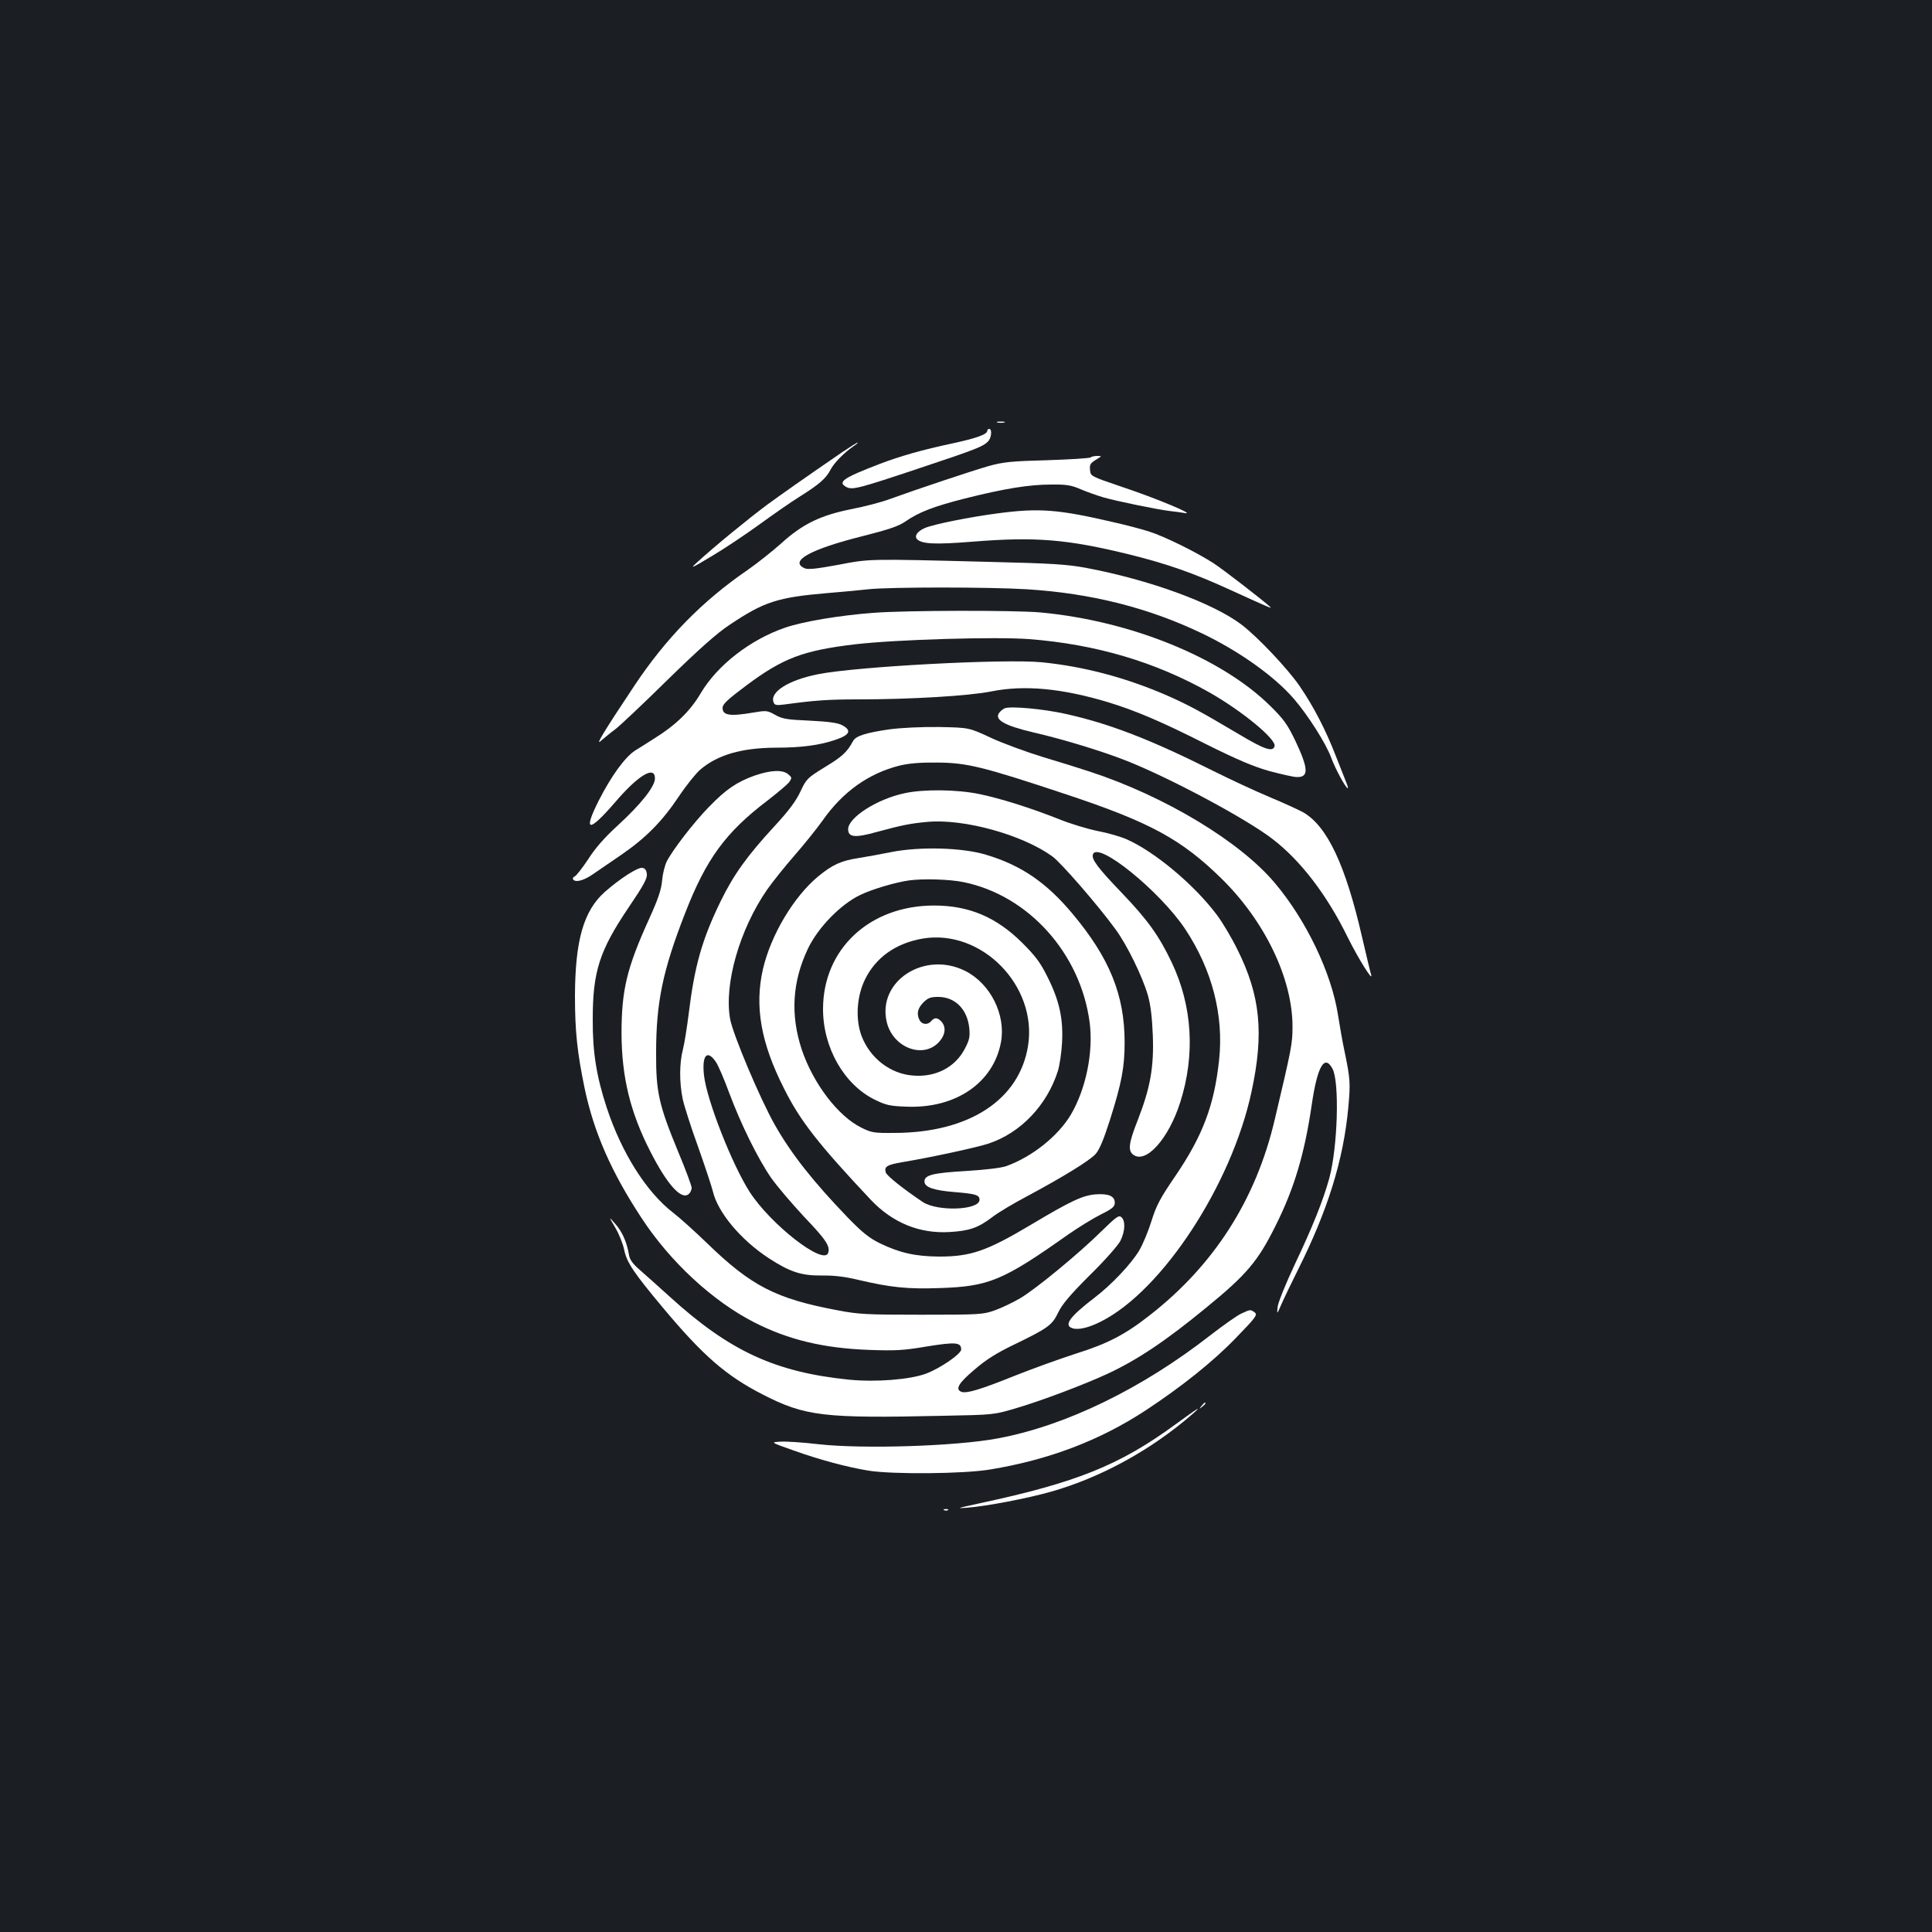 <?xml version="1.0" standalone="no"?>
<!DOCTYPE svg PUBLIC "-//W3C//DTD SVG 20010904//EN"
 "http://www.w3.org/TR/2001/REC-SVG-20010904/DTD/svg10.dtd">
<svg version="1.0" xmlns="http://www.w3.org/2000/svg"
 width="1000pt" height="1000pt" viewBox="0 0 1000 1000"
 preserveAspectRatio="xMidYMid meet">
<rect width="100%" height="100%" fill="#1b1f23"/>
<g transform="translate(0,1000) scale(0.1,-0.1)"
fill="#ffffff" stroke="none">
<path d="M5163 7813 c9 -2 25 -2 35 0 9 3 1 5 -18 5 -19 0 -27 -2 -17 -5z"/>
<path d="M5110 7770 c0 -18 -55 -38 -180 -65 -156 -33 -274 -67 -376 -106
-190 -73 -221 -94 -173 -120 31 -16 65 -7 379 98 294 98 327 111 354 138 18
18 22 65 6 65 -5 0 -10 -4 -10 -10z"/>
<path d="M4357 7658 c-220 -151 -300 -208 -387 -271 -94 -70 -273 -216 -360
-296 -41 -37 -35 -35 75 31 66 39 176 113 245 163 69 50 163 116 210 145 103
65 136 94 160 141 18 34 70 87 120 121 14 9 22 17 19 17 -3 1 -40 -23 -82 -51z"/>
<path d="M5646 7633 c-4 -5 -105 -11 -224 -15 -188 -5 -229 -9 -307 -31 -87
-25 -363 -117 -512 -171 -40 -15 -128 -38 -195 -51 -161 -32 -254 -77 -365
-178 -46 -41 -123 -102 -173 -137 -234 -160 -423 -353 -587 -600 -158 -237
-205 -315 -172 -284 19 16 51 43 73 59 21 15 143 130 270 255 165 161 258 244
324 287 176 118 246 141 502 163 74 6 171 15 215 20 109 12 624 12 820 0 335
-21 631 -96 910 -230 191 -92 372 -221 472 -337 74 -86 166 -231 193 -304 20
-56 76 -159 86 -159 2 0 0 10 -5 23 -5 12 -30 76 -56 142 -53 137 -115 257
-189 365 -62 90 -217 254 -300 317 -148 112 -476 232 -806 294 -98 18 -174 23
-510 31 -625 16 -606 16 -774 -16 -115 -21 -154 -25 -172 -17 -81 37 33 99
301 166 134 34 185 51 220 75 72 50 149 79 310 120 203 51 332 72 445 72 80 1
105 -3 155 -25 33 -14 85 -32 115 -41 69 -20 279 -63 345 -71 28 -3 64 -8 80
-11 53 -8 -154 78 -325 135 -165 56 -165 56 -168 88 -3 28 2 36 30 53 32 20
33 20 7 20 -14 0 -29 -3 -33 -7z"/>
<path d="M5165 7343 c-145 -19 -331 -56 -378 -76 -39 -17 -56 -42 -40 -58 25
-25 93 -28 283 -13 331 27 495 13 820 -67 189 -47 330 -96 515 -181 206 -94
221 -100 210 -90 -40 37 -241 192 -294 227 -89 57 -252 138 -331 163 -36 12
-123 35 -195 51 -280 65 -379 72 -590 44z"/>
<path d="M4521 6828 c-175 -13 -365 -45 -458 -77 -180 -62 -350 -194 -436
-339 -53 -91 -130 -166 -240 -234 -37 -24 -82 -52 -100 -63 -52 -34 -123 -131
-188 -259 -83 -165 -52 -167 86 -7 120 140 205 190 205 122 0 -42 -72 -133
-192 -243 -69 -63 -118 -119 -154 -176 -30 -45 -61 -85 -69 -88 -8 -4 -12 -10
-9 -15 11 -18 53 -8 100 24 27 19 94 64 149 102 128 88 212 173 299 303 38 57
88 119 110 138 90 77 214 113 391 114 135 0 230 13 313 42 72 25 81 48 30 75
-24 12 -70 18 -168 23 -117 5 -141 9 -178 30 -41 23 -46 23 -112 12 -122 -21
-160 -15 -160 24 0 19 25 43 123 116 190 142 294 181 562 213 214 25 729 40
902 27 346 -27 653 -118 933 -276 169 -96 349 -244 337 -279 -10 -31 -53 -16
-190 66 -194 115 -257 149 -366 197 -211 92 -429 150 -648 172 -192 19 -962
-22 -1160 -62 -151 -30 -250 -92 -229 -145 5 -15 14 -17 59 -11 153 21 227 26
377 26 274 0 574 18 690 41 172 35 369 16 610 -57 139 -43 272 -99 501 -215
165 -82 245 -116 329 -140 61 -16 125 -31 142 -31 63 -2 61 43 -7 187 -41 85
-60 112 -129 180 -252 250 -723 442 -1191 485 -130 12 -701 11 -864 -2z"/>
<path d="M5200 6334 c-8 -4 -20 -13 -27 -22 -29 -36 23 -67 176 -103 153 -35
359 -98 485 -148 228 -91 617 -299 753 -404 145 -111 282 -290 389 -509 53
-107 133 -236 121 -193 -4 11 -25 101 -48 199 -85 369 -179 569 -303 641 -23
13 -102 49 -176 80 -74 31 -205 92 -291 135 -325 163 -538 245 -764 295 -116
26 -284 41 -315 29z"/>
<path d="M4604 6225 c-123 -18 -174 -34 -188 -60 -32 -58 -55 -80 -144 -134
-94 -58 -98 -62 -129 -128 -23 -49 -60 -99 -133 -178 -144 -156 -213 -253
-280 -390 -96 -197 -135 -334 -165 -580 -9 -71 -22 -155 -30 -186 -19 -71 -19
-174 -1 -259 8 -36 43 -146 79 -245 35 -99 70 -204 77 -232 25 -108 144 -250
287 -344 112 -73 170 -92 277 -91 62 1 121 -6 190 -23 167 -39 255 -48 419
-42 256 8 329 39 667 278 52 36 128 83 168 103 60 30 72 40 72 61 0 34 -32 48
-99 43 -66 -5 -129 -34 -336 -158 -229 -136 -310 -164 -475 -164 -122 1 -203
19 -306 69 -55 27 -90 55 -165 132 -181 188 -292 329 -377 478 -77 135 -219
472 -233 551 -32 181 49 463 192 670 29 41 93 121 142 177 49 56 114 137 144
179 105 150 239 245 398 285 49 12 108 17 195 16 155 -1 234 -20 670 -165 433
-144 595 -232 803 -436 224 -220 367 -518 367 -765 0 -89 -4 -110 -92 -482
-97 -414 -314 -753 -646 -1012 -127 -100 -219 -148 -382 -199 -80 -26 -223
-77 -318 -115 -179 -72 -250 -93 -276 -83 -33 13 -15 45 67 114 60 52 114 86
203 129 178 86 200 102 231 167 20 42 61 91 163 193 77 75 147 155 159 178 25
50 27 105 5 123 -13 12 -27 1 -102 -72 -117 -116 -342 -301 -422 -348 -36 -21
-94 -49 -130 -62 -63 -22 -76 -23 -380 -23 -285 0 -326 2 -435 23 -319 60
-446 125 -675 347 -63 61 -143 133 -177 159 -137 106 -265 308 -342 541 -54
164 -74 289 -73 460 0 247 35 355 187 580 76 112 96 149 93 171 -2 20 -9 30
-24 32 -24 3 -116 -56 -195 -126 -109 -98 -152 -251 -153 -537 0 -184 12 -294
50 -478 48 -227 137 -432 295 -672 148 -226 367 -429 582 -539 178 -91 359
-134 593 -143 139 -5 179 -3 303 18 149 24 176 21 176 -16 0 -23 -108 -97
-182 -125 -84 -31 -261 -45 -400 -31 -381 39 -617 148 -925 428 -53 48 -122
110 -152 136 -43 37 -57 57 -61 85 -11 64 -35 118 -71 158 -34 39 -34 39 1
-21 19 -32 40 -84 46 -115 13 -64 49 -118 203 -302 206 -246 325 -349 512
-445 222 -114 315 -125 939 -111 260 5 260 5 380 41 126 37 351 122 469 177
154 72 298 168 511 343 208 170 266 239 357 422 96 191 151 374 188 630 29
197 66 260 107 183 37 -69 27 -407 -17 -568 -32 -115 -85 -248 -178 -444 -48
-102 -86 -197 -89 -220 -4 -41 -4 -41 20 14 13 30 51 109 84 175 156 311 237
572 262 845 11 123 10 145 -19 285 -11 50 -26 137 -35 194 -34 216 -164 488
-326 680 -180 215 -570 450 -958 577 -42 14 -150 48 -241 75 -91 28 -214 73
-275 102 -110 51 -110 51 -265 54 -94 1 -195 -4 -256 -12z m-899 -1721 c12
-17 43 -89 69 -160 61 -163 148 -340 217 -440 30 -43 107 -133 171 -202 114
-119 137 -154 124 -188 -25 -64 -298 149 -406 317 -91 142 -221 473 -236 602
-12 105 16 137 61 71z"/>
<path d="M3907 5986 c-93 -33 -150 -72 -238 -163 -80 -82 -188 -223 -218 -282
-10 -20 -21 -64 -24 -98 -4 -48 -20 -95 -67 -199 -116 -255 -143 -369 -143
-594 1 -225 45 -407 149 -610 87 -171 160 -252 198 -221 9 7 16 22 16 33 0 10
-31 94 -70 187 -99 240 -115 307 -114 511 0 261 34 426 150 723 109 281 210
419 426 583 53 41 104 84 113 96 15 22 14 24 -6 41 -29 24 -90 21 -172 -7z"/>
<path d="M4681 5894 c-142 -30 -291 -126 -291 -186 0 -42 35 -46 149 -14 129
35 173 44 262 52 189 17 489 -66 645 -178 45 -32 236 -252 328 -378 60 -82
138 -242 167 -340 15 -53 22 -114 26 -210 6 -164 -13 -270 -77 -435 -48 -121
-53 -161 -24 -182 66 -48 183 83 243 272 78 245 63 498 -44 723 -66 139 -125
221 -261 363 -121 126 -156 172 -147 197 25 70 345 -189 477 -386 140 -211
201 -447 176 -679 -25 -233 -84 -390 -225 -598 -81 -118 -100 -155 -125 -235
-16 -52 -45 -122 -65 -155 -42 -69 -143 -176 -230 -242 -128 -98 -161 -143
-114 -158 31 -10 85 3 148 35 317 160 676 708 779 1190 65 302 46 496 -73 735
-30 61 -78 142 -107 180 -115 154 -321 327 -467 391 -29 13 -97 33 -151 43
-53 11 -142 38 -196 60 -151 60 -308 109 -415 131 -115 24 -291 26 -388 4z"/>
<path d="M4615 5590 c-55 -11 -131 -25 -170 -31 -92 -14 -137 -35 -211 -96
-127 -106 -244 -303 -285 -479 -44 -193 -11 -382 110 -620 83 -166 178 -287
449 -575 112 -118 251 -175 406 -166 103 6 148 21 223 78 28 22 107 69 175
105 192 103 327 186 359 221 20 23 42 76 74 176 61 193 76 273 76 402 0 245
-78 437 -271 667 -134 160 -265 250 -447 304 -122 37 -340 43 -488 14z m373
-156 c336 -69 605 -369 652 -726 20 -153 -19 -344 -97 -477 -66 -111 -201
-219 -335 -267 -26 -9 -107 -19 -207 -25 -172 -10 -216 -21 -216 -54 0 -30 46
-46 154 -55 111 -9 131 -15 131 -40 0 -54 -216 -62 -293 -12 -100 67 -187 136
-192 153 -10 31 6 40 87 54 150 25 385 76 445 96 166 55 303 199 359 377 8 26
18 90 21 143 7 124 -13 219 -75 342 -37 75 -62 108 -131 177 -134 133 -275
193 -456 193 -334 0 -575 -225 -575 -536 0 -200 109 -391 268 -469 57 -28 78
-33 162 -36 256 -11 452 123 491 334 26 141 -54 302 -184 368 -212 107 -458
-53 -407 -265 33 -135 194 -193 274 -98 30 35 33 74 9 101 -20 22 -36 23 -53
3 -17 -21 -47 -19 -60 4 -17 33 -11 61 19 92 24 24 38 29 77 29 88 0 151 -64
161 -162 4 -45 1 -61 -24 -108 -50 -95 -151 -147 -268 -137 -117 9 -222 90
-266 206 -32 87 -25 204 19 293 56 113 159 186 298 210 305 51 595 -245 545
-556 -45 -279 -305 -449 -691 -450 -106 -1 -119 1 -171 27 -121 59 -250 229
-309 404 -60 181 -49 353 32 523 52 109 168 228 269 277 61 30 183 66 254 76
73 10 212 6 283 -9z"/>
<path d="M6425 3201 c-22 -10 -94 -61 -160 -112 -355 -277 -750 -469 -1100
-534 -217 -41 -700 -56 -931 -30 -77 9 -164 15 -193 13 -54 -3 -54 -3 65 -45
137 -49 275 -86 389 -105 126 -20 495 -17 630 6 304 50 567 150 805 306 187
123 353 256 468 376 104 107 112 119 96 131 -22 16 -21 16 -69 -6z"/>
<path d="M6219 2723 c-13 -16 -12 -17 4 -4 16 13 21 21 13 21 -2 0 -10 -8 -17
-17z"/>
<path d="M6085 2628 c-290 -212 -511 -301 -1014 -409 -116 -25 -126 -28 -66
-23 103 8 315 49 435 83 257 73 517 215 730 400 59 51 31 34 -85 -51z"/>
<path d="M4888 2183 c7 -3 16 -2 19 1 4 3 -2 6 -13 5 -11 0 -14 -3 -6 -6z"/>
</g>
</svg>
